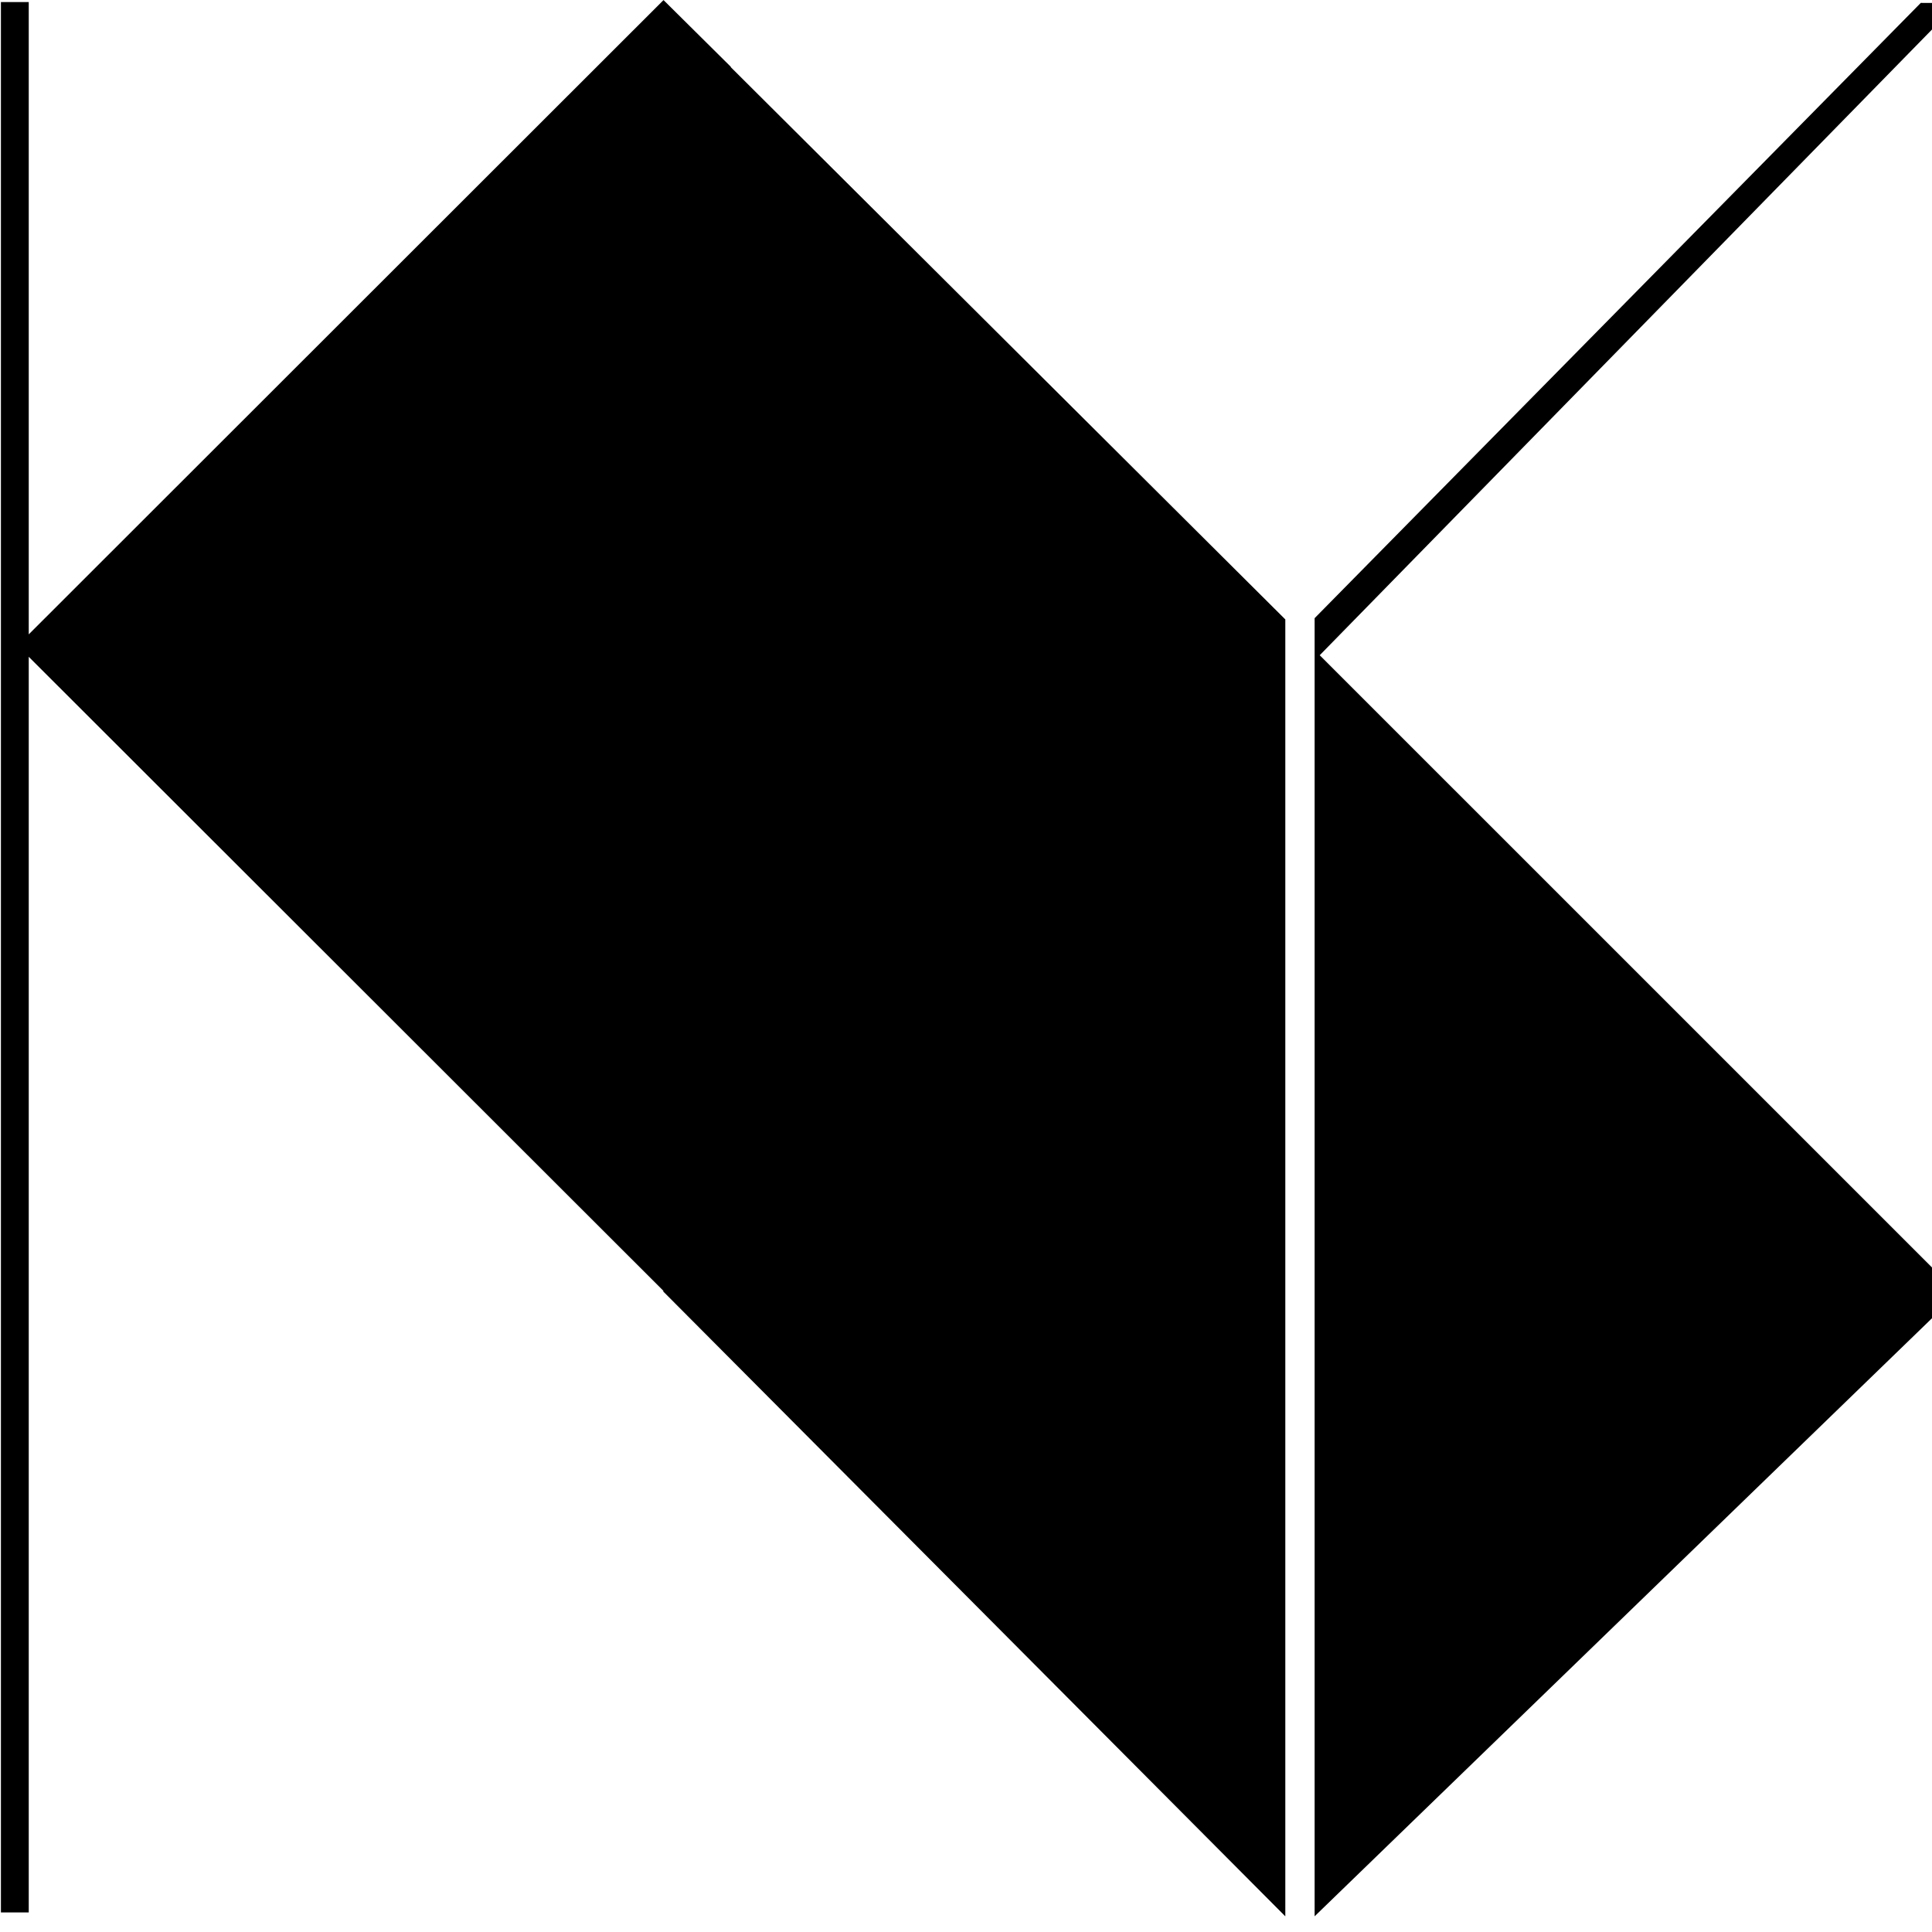<?xml version="1.0" encoding="UTF-8" standalone="no"?>
<!-- Created with Inkscape (http://www.inkscape.org/) -->
<svg id="svg3342" xmlns:rdf="http://www.w3.org/1999/02/22-rdf-syntax-ns#" xmlns="http://www.w3.org/2000/svg" version="1.1" height="100%" viewBox="0 0 100 100" xmlns:cc="http://creativecommons.org/ns#" xmlns:dc="http://purl.org/dc/elements/1.1/">
 <g id="layer1" transform="translate(-176.594,-609.938)">
  <g id="g3559" transform="matrix(0.24,0,0,-0.24,214.432,613.406)">
   <path id="path3561" d="M0,0-14.558,14.434-151.46-122.36-151.46,14-157.46,14-157.46-398-151.46-398-151.46-127.2-14.524-264-14.697-264,119.54-398.84,119.54-119.14-0.089,0,0,0z" fill-rule="nonzero" fill="#000"/>
  </g>
  <g id="g3563" transform="matrix(0.24,0,0,-0.24,277.936,610.094)">
   <path id="path3565" d="M0,0-8.012,0.023-138.74-132.67-138.74-412.63-0.029-278.26-137.64-140.66,0,0z" fill-rule="nonzero" fill="#000"/>
  </g>
 </g>
</svg>
